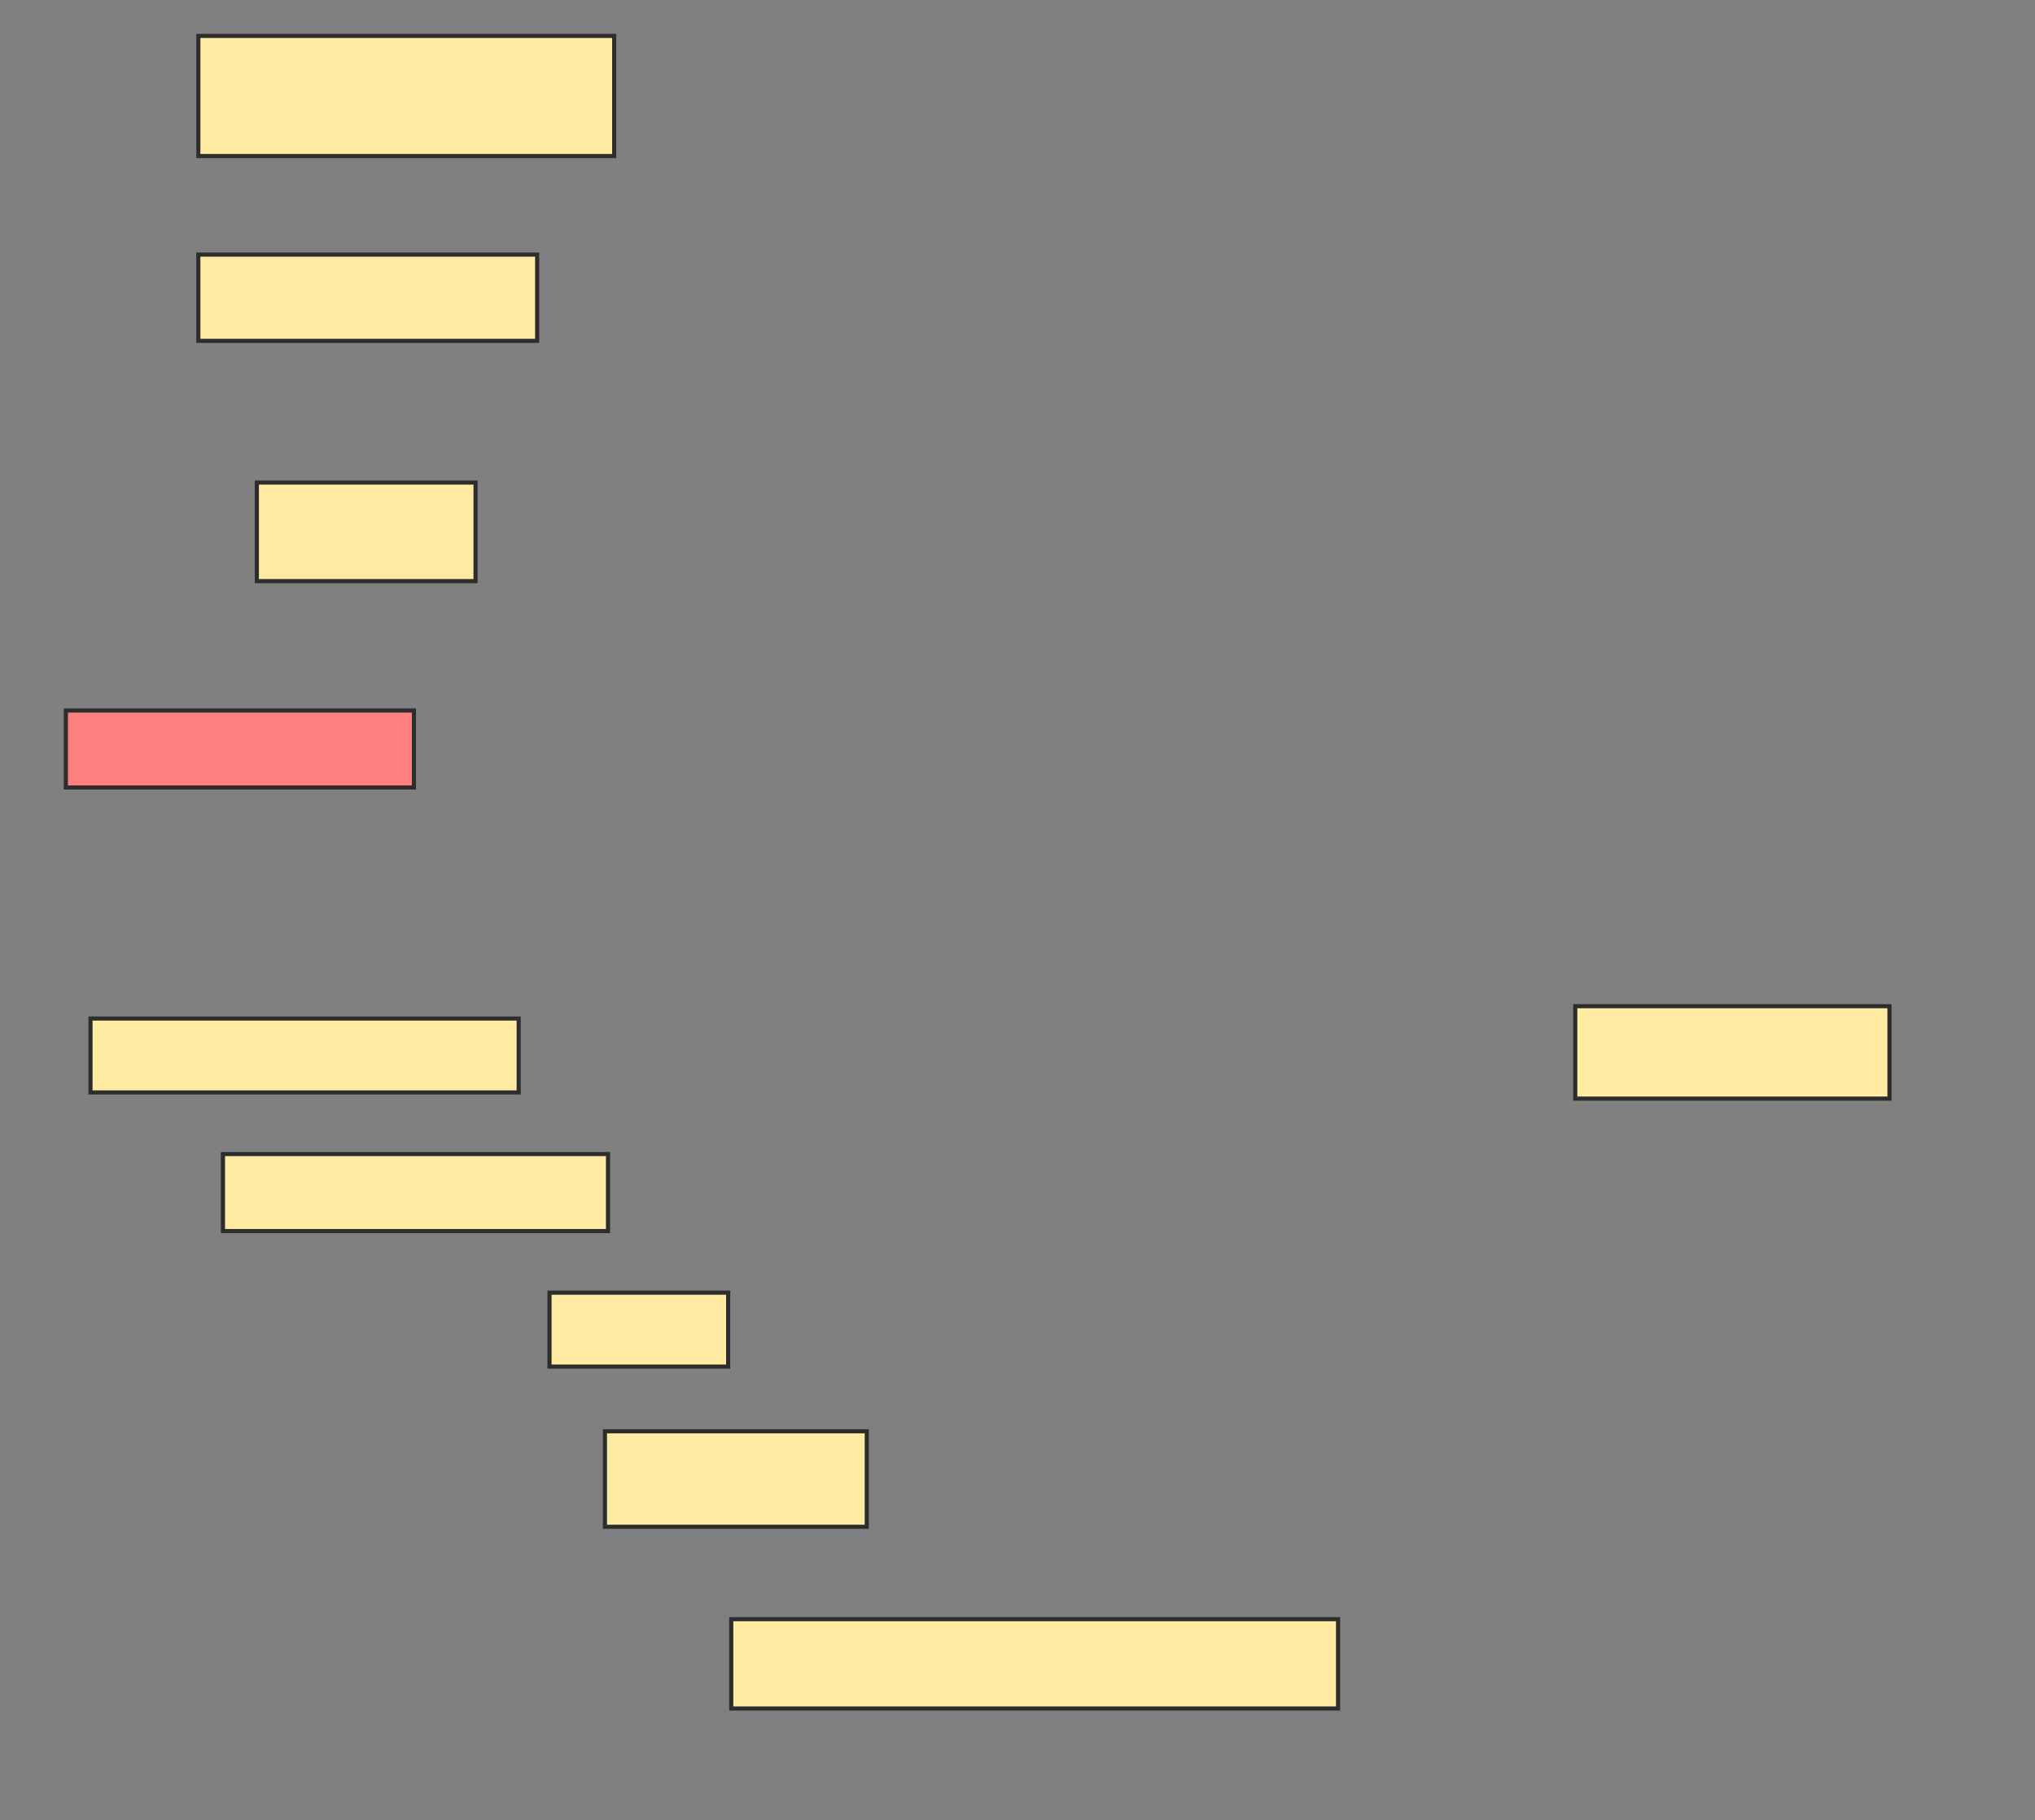 <svg xmlns="http://www.w3.org/2000/svg" width="493" height="441">
 <rect width="100%" height="100%" fill="#808080" stroke="none"/>
 <!-- Created with Image Occlusion Enhanced -->
 <g>
  <title>Labels</title>
 </g>
 <g>
  <title>Masks</title>
  <rect id="ece24b6b6c5947aaaa35d00303dc7019-ao-1" height="21.642" width="147.015" y="392.284" x="177.149" stroke="#2D2D2D" fill="#FFEBA2"/>
  <rect id="ece24b6b6c5947aaaa35d00303dc7019-ao-2" height="22.388" width="76.119" y="243.776" x="381.627" stroke="#2D2D2D" fill="#FFEBA2"/>
  <rect id="ece24b6b6c5947aaaa35d00303dc7019-ao-3" height="23.134" width="63.433" y="346.761" x="146.552" stroke="#2D2D2D" fill="#FFEBA2"/>
  <rect id="ece24b6b6c5947aaaa35d00303dc7019-ao-4" height="17.91" width="43.284" y="313.179" x="133.119" stroke="#2D2D2D" fill="#FFEBA2"/>
  <rect id="ece24b6b6c5947aaaa35d00303dc7019-ao-5" height="18.657" width="93.284" y="279.597" x="54.015" stroke="#2D2D2D" fill="#FFEBA2"/>
  <rect id="ece24b6b6c5947aaaa35d00303dc7019-ao-6" height="17.91" width="103.731" y="246.761" x="21.925" stroke="#2D2D2D" fill="#FFEBA2"/>
  <rect id="ece24b6b6c5947aaaa35d00303dc7019-ao-7" height="18.657" width="84.328" y="172.134" x="15.955" stroke="#2D2D2D" fill="#FF7E7E" class="qshape"/>
  <rect id="ece24b6b6c5947aaaa35d00303dc7019-ao-8" height="23.881" width="52.985" y="116.91" x="62.224" stroke="#2D2D2D" fill="#FFEBA2"/>
  <rect id="ece24b6b6c5947aaaa35d00303dc7019-ao-9" height="20.896" width="82.09" y="61.687" x="48.045" stroke="#2D2D2D" fill="#FFEBA2"/>
  <rect id="ece24b6b6c5947aaaa35d00303dc7019-ao-10" height="29.104" width="100.746" y="8.701" x="48.045" stroke="#2D2D2D" fill="#FFEBA2"/>
 </g>
</svg>